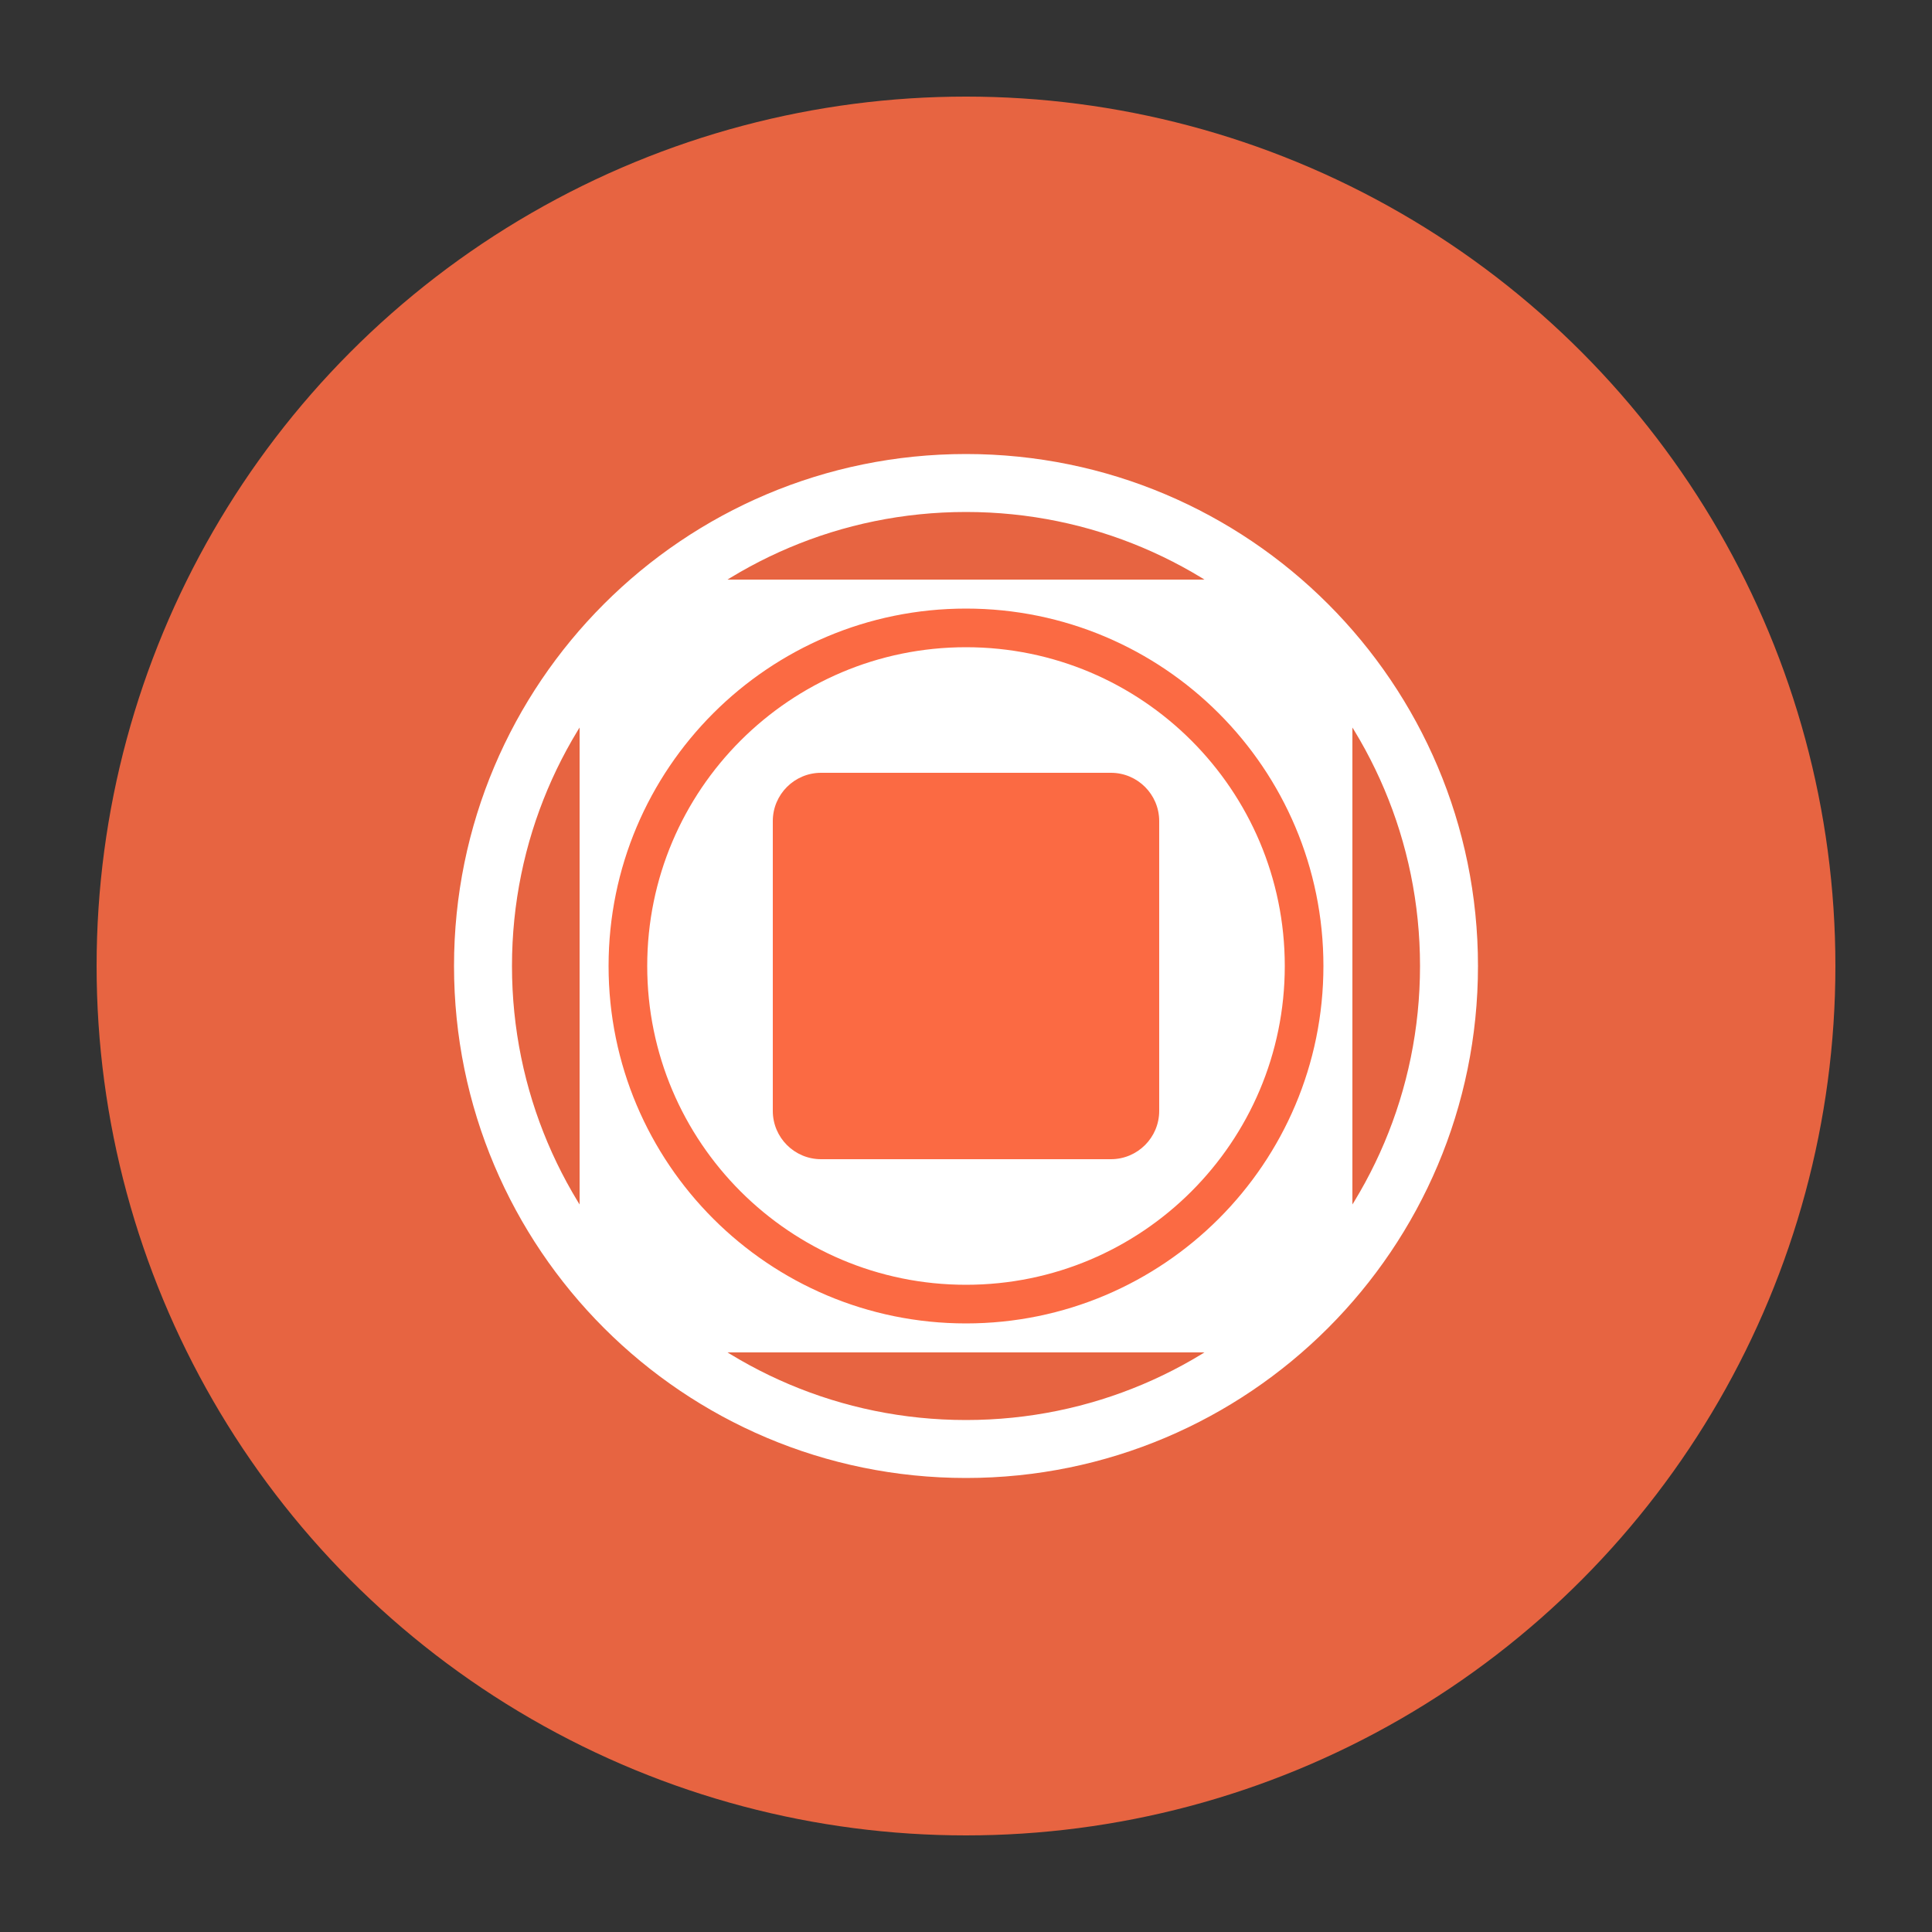 <svg width="200" height="200" viewBox="0 0 200 200" fill="none" xmlns="http://www.w3.org/2000/svg">
  <rect x="0" y="0" width="200" height="200" fill="#333333" stroke="none"/>
  <circle cx="100" cy="100" r="90" fill="#FB6A43" fill-opacity="0.9"/>
  <path d="M60 70C60 64.477 64.477 60 70 60H130C135.523 60 140 64.477 140 70V130C140 135.523 135.523 140 130 140H70C64.477 140 60 135.523 60 130V70Z" fill="white"/>
  <path d="M80 85C80 82.239 82.239 80 85 80H115C117.761 80 120 82.239 120 85V115C120 117.761 117.761 120 115 120H85C82.239 120 80 117.761 80 115V85Z" fill="#FB6A43"/>
  <path d="M50 100C50 72.386 72.386 50 100 50V50C127.614 50 150 72.386 150 100V100C150 127.614 127.614 150 100 150V150C72.386 150 50 127.614 50 100V100Z" stroke="white" stroke-width="6"/>
  <path d="M65 100C65 80.67 80.67 65 100 65V65C119.33 65 135 80.67 135 100V100C135 119.33 119.33 135 100 135V135C80.67 135 65 119.33 65 100V100Z" stroke="#FB6A43" stroke-width="4"/>
</svg>
